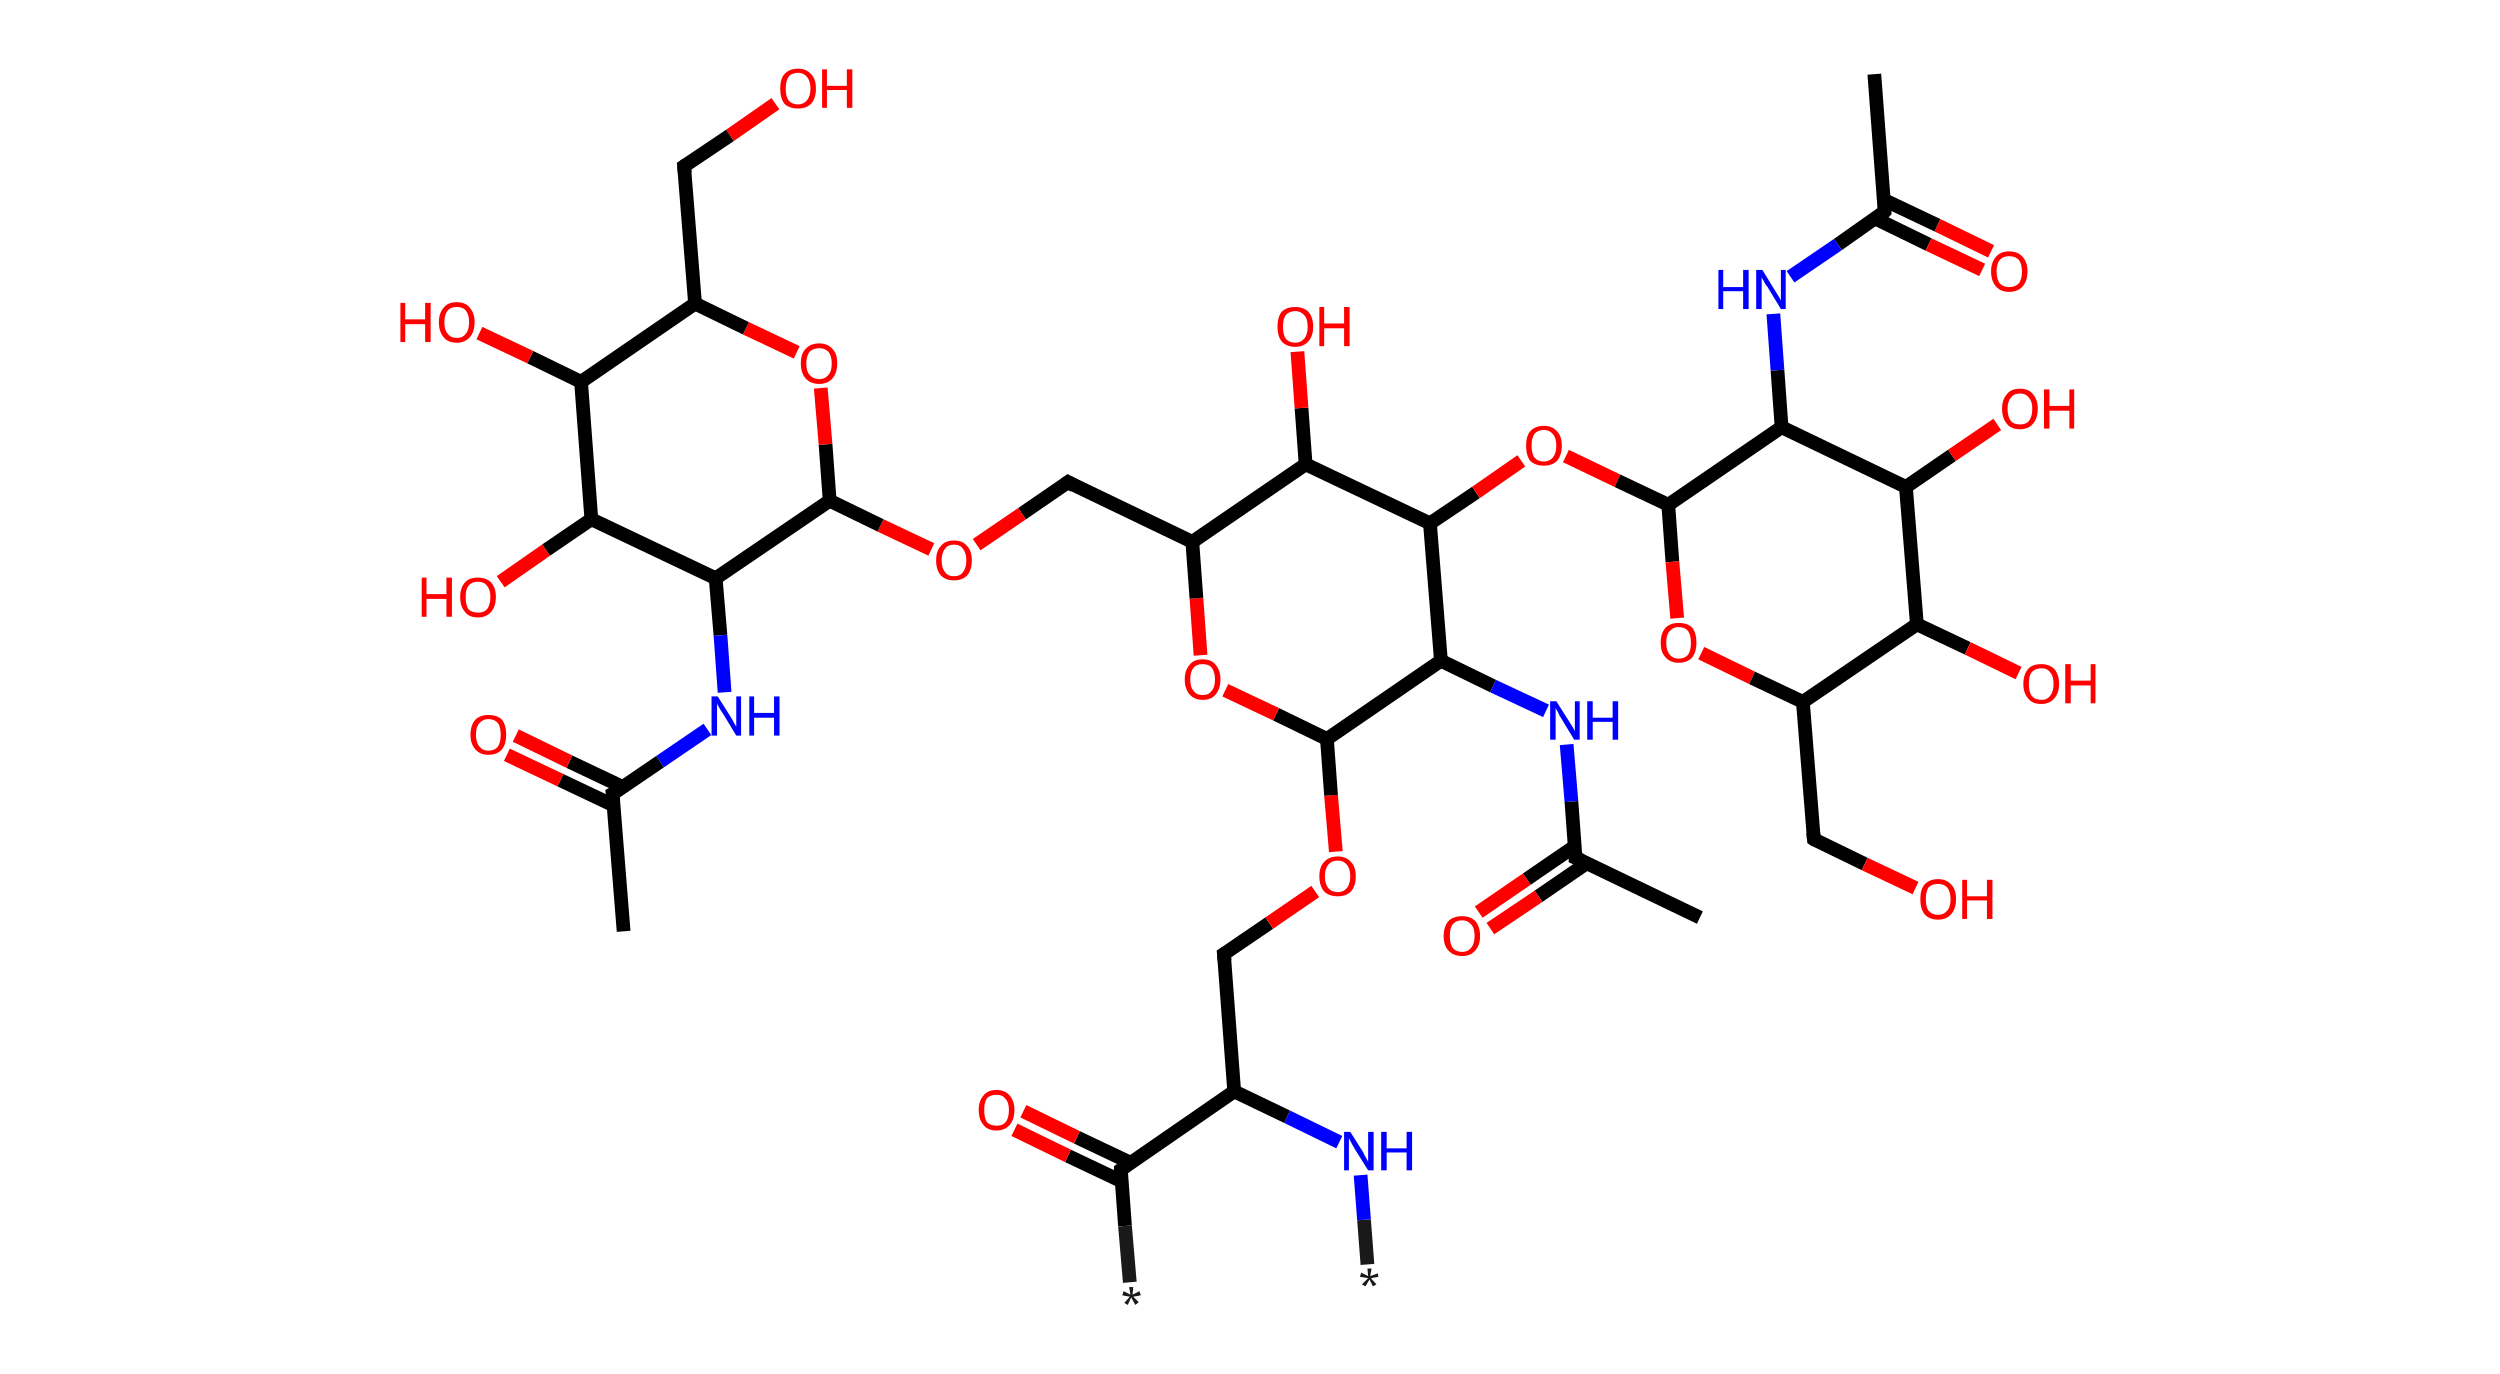 <?xml version='1.0' encoding='ASCII' standalone='yes'?>
<svg xmlns="http://www.w3.org/2000/svg" xmlns:rdkit="http://www.rdkit.org/xml" xmlns:xlink="http://www.w3.org/1999/xlink" version="1.1" baseProfile="full" xml:space="preserve" width="364px" height="200px" viewBox="0 0 364 200">
<!-- END OF HEADER -->
<rect style="opacity:1.0;fill:#FFFFFF;stroke:none" width="364.0" height="200.0" x="0.0" y="0.0"> </rect>
<path class="bond-0 atom-0 atom-1" d="M 199.1,184.1 L 198.6,177.6" style="fill:none;fill-rule:evenodd;stroke:#191919;stroke-width:2.0px;stroke-linecap:butt;stroke-linejoin:miter;stroke-opacity:1"/>
<path class="bond-0 atom-0 atom-1" d="M 198.6,177.6 L 198.1,171.1" style="fill:none;fill-rule:evenodd;stroke:#0000FF;stroke-width:2.0px;stroke-linecap:butt;stroke-linejoin:miter;stroke-opacity:1"/>
<path class="bond-1 atom-1 atom-2" d="M 195.0,166.3 L 187.4,162.6" style="fill:none;fill-rule:evenodd;stroke:#0000FF;stroke-width:2.0px;stroke-linecap:butt;stroke-linejoin:miter;stroke-opacity:1"/>
<path class="bond-1 atom-1 atom-2" d="M 187.4,162.6 L 179.7,158.9" style="fill:none;fill-rule:evenodd;stroke:#000000;stroke-width:2.0px;stroke-linecap:butt;stroke-linejoin:miter;stroke-opacity:1"/>
<path class="bond-2 atom-2 atom-3" d="M 179.7,158.9 L 178.2,138.9" style="fill:none;fill-rule:evenodd;stroke:#000000;stroke-width:2.0px;stroke-linecap:butt;stroke-linejoin:miter;stroke-opacity:1"/>
<path class="bond-3 atom-3 atom-4" d="M 178.2,138.9 L 184.8,134.4" style="fill:none;fill-rule:evenodd;stroke:#000000;stroke-width:2.0px;stroke-linecap:butt;stroke-linejoin:miter;stroke-opacity:1"/>
<path class="bond-3 atom-3 atom-4" d="M 184.8,134.4 L 191.5,129.8" style="fill:none;fill-rule:evenodd;stroke:#FF0000;stroke-width:2.0px;stroke-linecap:butt;stroke-linejoin:miter;stroke-opacity:1"/>
<path class="bond-4 atom-4 atom-5" d="M 194.5,124.0 L 193.8,115.8" style="fill:none;fill-rule:evenodd;stroke:#FF0000;stroke-width:2.0px;stroke-linecap:butt;stroke-linejoin:miter;stroke-opacity:1"/>
<path class="bond-4 atom-4 atom-5" d="M 193.8,115.8 L 193.2,107.6" style="fill:none;fill-rule:evenodd;stroke:#000000;stroke-width:2.0px;stroke-linecap:butt;stroke-linejoin:miter;stroke-opacity:1"/>
<path class="bond-5 atom-5 atom-6" d="M 193.2,107.6 L 185.8,104.0" style="fill:none;fill-rule:evenodd;stroke:#000000;stroke-width:2.0px;stroke-linecap:butt;stroke-linejoin:miter;stroke-opacity:1"/>
<path class="bond-5 atom-5 atom-6" d="M 185.8,104.0 L 178.4,100.5" style="fill:none;fill-rule:evenodd;stroke:#FF0000;stroke-width:2.0px;stroke-linecap:butt;stroke-linejoin:miter;stroke-opacity:1"/>
<path class="bond-6 atom-6 atom-7" d="M 174.8,95.4 L 174.2,87.1" style="fill:none;fill-rule:evenodd;stroke:#FF0000;stroke-width:2.0px;stroke-linecap:butt;stroke-linejoin:miter;stroke-opacity:1"/>
<path class="bond-6 atom-6 atom-7" d="M 174.2,87.1 L 173.6,78.9" style="fill:none;fill-rule:evenodd;stroke:#000000;stroke-width:2.0px;stroke-linecap:butt;stroke-linejoin:miter;stroke-opacity:1"/>
<path class="bond-7 atom-7 atom-8" d="M 173.6,78.9 L 155.5,70.2" style="fill:none;fill-rule:evenodd;stroke:#000000;stroke-width:2.0px;stroke-linecap:butt;stroke-linejoin:miter;stroke-opacity:1"/>
<path class="bond-8 atom-8 atom-9" d="M 155.5,70.2 L 148.8,74.8" style="fill:none;fill-rule:evenodd;stroke:#000000;stroke-width:2.0px;stroke-linecap:butt;stroke-linejoin:miter;stroke-opacity:1"/>
<path class="bond-8 atom-8 atom-9" d="M 148.8,74.8 L 142.2,79.3" style="fill:none;fill-rule:evenodd;stroke:#FF0000;stroke-width:2.0px;stroke-linecap:butt;stroke-linejoin:miter;stroke-opacity:1"/>
<path class="bond-9 atom-9 atom-10" d="M 135.6,80.0 L 128.2,76.5" style="fill:none;fill-rule:evenodd;stroke:#FF0000;stroke-width:2.0px;stroke-linecap:butt;stroke-linejoin:miter;stroke-opacity:1"/>
<path class="bond-9 atom-9 atom-10" d="M 128.2,76.5 L 120.8,72.9" style="fill:none;fill-rule:evenodd;stroke:#000000;stroke-width:2.0px;stroke-linecap:butt;stroke-linejoin:miter;stroke-opacity:1"/>
<path class="bond-10 atom-10 atom-11" d="M 120.8,72.9 L 120.2,64.7" style="fill:none;fill-rule:evenodd;stroke:#000000;stroke-width:2.0px;stroke-linecap:butt;stroke-linejoin:miter;stroke-opacity:1"/>
<path class="bond-10 atom-10 atom-11" d="M 120.2,64.7 L 119.5,56.5" style="fill:none;fill-rule:evenodd;stroke:#FF0000;stroke-width:2.0px;stroke-linecap:butt;stroke-linejoin:miter;stroke-opacity:1"/>
<path class="bond-11 atom-11 atom-12" d="M 116.0,51.3 L 108.6,47.8" style="fill:none;fill-rule:evenodd;stroke:#FF0000;stroke-width:2.0px;stroke-linecap:butt;stroke-linejoin:miter;stroke-opacity:1"/>
<path class="bond-11 atom-11 atom-12" d="M 108.6,47.8 L 101.2,44.2" style="fill:none;fill-rule:evenodd;stroke:#000000;stroke-width:2.0px;stroke-linecap:butt;stroke-linejoin:miter;stroke-opacity:1"/>
<path class="bond-12 atom-12 atom-13" d="M 101.2,44.2 L 99.6,24.2" style="fill:none;fill-rule:evenodd;stroke:#000000;stroke-width:2.0px;stroke-linecap:butt;stroke-linejoin:miter;stroke-opacity:1"/>
<path class="bond-13 atom-13 atom-14" d="M 99.6,24.2 L 106.3,19.7" style="fill:none;fill-rule:evenodd;stroke:#000000;stroke-width:2.0px;stroke-linecap:butt;stroke-linejoin:miter;stroke-opacity:1"/>
<path class="bond-13 atom-13 atom-14" d="M 106.3,19.7 L 112.9,15.1" style="fill:none;fill-rule:evenodd;stroke:#FF0000;stroke-width:2.0px;stroke-linecap:butt;stroke-linejoin:miter;stroke-opacity:1"/>
<path class="bond-14 atom-12 atom-15" d="M 101.2,44.2 L 84.6,55.6" style="fill:none;fill-rule:evenodd;stroke:#000000;stroke-width:2.0px;stroke-linecap:butt;stroke-linejoin:miter;stroke-opacity:1"/>
<path class="bond-15 atom-15 atom-16" d="M 84.6,55.6 L 77.2,52.0" style="fill:none;fill-rule:evenodd;stroke:#000000;stroke-width:2.0px;stroke-linecap:butt;stroke-linejoin:miter;stroke-opacity:1"/>
<path class="bond-15 atom-15 atom-16" d="M 77.2,52.0 L 69.8,48.5" style="fill:none;fill-rule:evenodd;stroke:#FF0000;stroke-width:2.0px;stroke-linecap:butt;stroke-linejoin:miter;stroke-opacity:1"/>
<path class="bond-16 atom-15 atom-17" d="M 84.6,55.6 L 86.1,75.6" style="fill:none;fill-rule:evenodd;stroke:#000000;stroke-width:2.0px;stroke-linecap:butt;stroke-linejoin:miter;stroke-opacity:1"/>
<path class="bond-17 atom-17 atom-18" d="M 86.1,75.6 L 79.5,80.1" style="fill:none;fill-rule:evenodd;stroke:#000000;stroke-width:2.0px;stroke-linecap:butt;stroke-linejoin:miter;stroke-opacity:1"/>
<path class="bond-17 atom-17 atom-18" d="M 79.5,80.1 L 72.9,84.7" style="fill:none;fill-rule:evenodd;stroke:#FF0000;stroke-width:2.0px;stroke-linecap:butt;stroke-linejoin:miter;stroke-opacity:1"/>
<path class="bond-18 atom-17 atom-19" d="M 86.1,75.6 L 104.2,84.2" style="fill:none;fill-rule:evenodd;stroke:#000000;stroke-width:2.0px;stroke-linecap:butt;stroke-linejoin:miter;stroke-opacity:1"/>
<path class="bond-19 atom-19 atom-20" d="M 104.2,84.2 L 104.9,92.5" style="fill:none;fill-rule:evenodd;stroke:#000000;stroke-width:2.0px;stroke-linecap:butt;stroke-linejoin:miter;stroke-opacity:1"/>
<path class="bond-19 atom-19 atom-20" d="M 104.9,92.5 L 105.5,100.8" style="fill:none;fill-rule:evenodd;stroke:#0000FF;stroke-width:2.0px;stroke-linecap:butt;stroke-linejoin:miter;stroke-opacity:1"/>
<path class="bond-20 atom-20 atom-21" d="M 103.0,106.2 L 96.1,110.9" style="fill:none;fill-rule:evenodd;stroke:#0000FF;stroke-width:2.0px;stroke-linecap:butt;stroke-linejoin:miter;stroke-opacity:1"/>
<path class="bond-20 atom-20 atom-21" d="M 96.1,110.9 L 89.2,115.6" style="fill:none;fill-rule:evenodd;stroke:#000000;stroke-width:2.0px;stroke-linecap:butt;stroke-linejoin:miter;stroke-opacity:1"/>
<path class="bond-21 atom-21 atom-22" d="M 89.2,115.6 L 90.8,135.6" style="fill:none;fill-rule:evenodd;stroke:#000000;stroke-width:2.0px;stroke-linecap:butt;stroke-linejoin:miter;stroke-opacity:1"/>
<path class="bond-22 atom-21 atom-23" d="M 90.7,114.6 L 82.9,110.9" style="fill:none;fill-rule:evenodd;stroke:#000000;stroke-width:2.0px;stroke-linecap:butt;stroke-linejoin:miter;stroke-opacity:1"/>
<path class="bond-22 atom-21 atom-23" d="M 82.9,110.9 L 75.1,107.1" style="fill:none;fill-rule:evenodd;stroke:#FF0000;stroke-width:2.0px;stroke-linecap:butt;stroke-linejoin:miter;stroke-opacity:1"/>
<path class="bond-22 atom-21 atom-23" d="M 89.4,117.3 L 81.6,113.6" style="fill:none;fill-rule:evenodd;stroke:#000000;stroke-width:2.0px;stroke-linecap:butt;stroke-linejoin:miter;stroke-opacity:1"/>
<path class="bond-22 atom-21 atom-23" d="M 81.6,113.6 L 73.8,109.9" style="fill:none;fill-rule:evenodd;stroke:#FF0000;stroke-width:2.0px;stroke-linecap:butt;stroke-linejoin:miter;stroke-opacity:1"/>
<path class="bond-23 atom-7 atom-24" d="M 173.6,78.9 L 190.1,67.6" style="fill:none;fill-rule:evenodd;stroke:#000000;stroke-width:2.0px;stroke-linecap:butt;stroke-linejoin:miter;stroke-opacity:1"/>
<path class="bond-24 atom-24 atom-25" d="M 190.1,67.6 L 189.5,59.4" style="fill:none;fill-rule:evenodd;stroke:#000000;stroke-width:2.0px;stroke-linecap:butt;stroke-linejoin:miter;stroke-opacity:1"/>
<path class="bond-24 atom-24 atom-25" d="M 189.5,59.4 L 188.9,51.2" style="fill:none;fill-rule:evenodd;stroke:#FF0000;stroke-width:2.0px;stroke-linecap:butt;stroke-linejoin:miter;stroke-opacity:1"/>
<path class="bond-25 atom-24 atom-26" d="M 190.1,67.6 L 208.2,76.2" style="fill:none;fill-rule:evenodd;stroke:#000000;stroke-width:2.0px;stroke-linecap:butt;stroke-linejoin:miter;stroke-opacity:1"/>
<path class="bond-26 atom-26 atom-27" d="M 208.2,76.2 L 214.9,71.7" style="fill:none;fill-rule:evenodd;stroke:#000000;stroke-width:2.0px;stroke-linecap:butt;stroke-linejoin:miter;stroke-opacity:1"/>
<path class="bond-26 atom-26 atom-27" d="M 214.9,71.7 L 221.5,67.1" style="fill:none;fill-rule:evenodd;stroke:#FF0000;stroke-width:2.0px;stroke-linecap:butt;stroke-linejoin:miter;stroke-opacity:1"/>
<path class="bond-27 atom-27 atom-28" d="M 228.0,66.4 L 235.5,70.0" style="fill:none;fill-rule:evenodd;stroke:#FF0000;stroke-width:2.0px;stroke-linecap:butt;stroke-linejoin:miter;stroke-opacity:1"/>
<path class="bond-27 atom-27 atom-28" d="M 235.5,70.0 L 242.9,73.5" style="fill:none;fill-rule:evenodd;stroke:#000000;stroke-width:2.0px;stroke-linecap:butt;stroke-linejoin:miter;stroke-opacity:1"/>
<path class="bond-28 atom-28 atom-29" d="M 242.9,73.5 L 243.5,81.8" style="fill:none;fill-rule:evenodd;stroke:#000000;stroke-width:2.0px;stroke-linecap:butt;stroke-linejoin:miter;stroke-opacity:1"/>
<path class="bond-28 atom-28 atom-29" d="M 243.5,81.8 L 244.2,90.0" style="fill:none;fill-rule:evenodd;stroke:#FF0000;stroke-width:2.0px;stroke-linecap:butt;stroke-linejoin:miter;stroke-opacity:1"/>
<path class="bond-29 atom-29 atom-30" d="M 247.7,95.1 L 255.1,98.7" style="fill:none;fill-rule:evenodd;stroke:#FF0000;stroke-width:2.0px;stroke-linecap:butt;stroke-linejoin:miter;stroke-opacity:1"/>
<path class="bond-29 atom-29 atom-30" d="M 255.1,98.7 L 262.5,102.2" style="fill:none;fill-rule:evenodd;stroke:#000000;stroke-width:2.0px;stroke-linecap:butt;stroke-linejoin:miter;stroke-opacity:1"/>
<path class="bond-30 atom-30 atom-31" d="M 262.5,102.2 L 264.1,122.2" style="fill:none;fill-rule:evenodd;stroke:#000000;stroke-width:2.0px;stroke-linecap:butt;stroke-linejoin:miter;stroke-opacity:1"/>
<path class="bond-31 atom-31 atom-32" d="M 264.1,122.2 L 271.5,125.8" style="fill:none;fill-rule:evenodd;stroke:#000000;stroke-width:2.0px;stroke-linecap:butt;stroke-linejoin:miter;stroke-opacity:1"/>
<path class="bond-31 atom-31 atom-32" d="M 271.5,125.8 L 278.9,129.3" style="fill:none;fill-rule:evenodd;stroke:#FF0000;stroke-width:2.0px;stroke-linecap:butt;stroke-linejoin:miter;stroke-opacity:1"/>
<path class="bond-32 atom-30 atom-33" d="M 262.5,102.2 L 279.1,90.9" style="fill:none;fill-rule:evenodd;stroke:#000000;stroke-width:2.0px;stroke-linecap:butt;stroke-linejoin:miter;stroke-opacity:1"/>
<path class="bond-33 atom-33 atom-34" d="M 279.1,90.9 L 286.5,94.4" style="fill:none;fill-rule:evenodd;stroke:#000000;stroke-width:2.0px;stroke-linecap:butt;stroke-linejoin:miter;stroke-opacity:1"/>
<path class="bond-33 atom-33 atom-34" d="M 286.5,94.4 L 293.9,98.0" style="fill:none;fill-rule:evenodd;stroke:#FF0000;stroke-width:2.0px;stroke-linecap:butt;stroke-linejoin:miter;stroke-opacity:1"/>
<path class="bond-34 atom-33 atom-35" d="M 279.1,90.9 L 277.5,70.9" style="fill:none;fill-rule:evenodd;stroke:#000000;stroke-width:2.0px;stroke-linecap:butt;stroke-linejoin:miter;stroke-opacity:1"/>
<path class="bond-35 atom-35 atom-36" d="M 277.5,70.9 L 284.2,66.3" style="fill:none;fill-rule:evenodd;stroke:#000000;stroke-width:2.0px;stroke-linecap:butt;stroke-linejoin:miter;stroke-opacity:1"/>
<path class="bond-35 atom-35 atom-36" d="M 284.2,66.3 L 290.8,61.8" style="fill:none;fill-rule:evenodd;stroke:#FF0000;stroke-width:2.0px;stroke-linecap:butt;stroke-linejoin:miter;stroke-opacity:1"/>
<path class="bond-36 atom-35 atom-37" d="M 277.5,70.9 L 259.4,62.2" style="fill:none;fill-rule:evenodd;stroke:#000000;stroke-width:2.0px;stroke-linecap:butt;stroke-linejoin:miter;stroke-opacity:1"/>
<path class="bond-37 atom-37 atom-38" d="M 259.4,62.2 L 258.8,53.9" style="fill:none;fill-rule:evenodd;stroke:#000000;stroke-width:2.0px;stroke-linecap:butt;stroke-linejoin:miter;stroke-opacity:1"/>
<path class="bond-37 atom-37 atom-38" d="M 258.8,53.9 L 258.2,45.7" style="fill:none;fill-rule:evenodd;stroke:#0000FF;stroke-width:2.0px;stroke-linecap:butt;stroke-linejoin:miter;stroke-opacity:1"/>
<path class="bond-38 atom-38 atom-39" d="M 260.7,40.3 L 267.6,35.6" style="fill:none;fill-rule:evenodd;stroke:#0000FF;stroke-width:2.0px;stroke-linecap:butt;stroke-linejoin:miter;stroke-opacity:1"/>
<path class="bond-38 atom-38 atom-39" d="M 267.6,35.6 L 274.4,30.8" style="fill:none;fill-rule:evenodd;stroke:#000000;stroke-width:2.0px;stroke-linecap:butt;stroke-linejoin:miter;stroke-opacity:1"/>
<path class="bond-39 atom-39 atom-40" d="M 274.4,30.8 L 272.9,10.8" style="fill:none;fill-rule:evenodd;stroke:#000000;stroke-width:2.0px;stroke-linecap:butt;stroke-linejoin:miter;stroke-opacity:1"/>
<path class="bond-40 atom-39 atom-41" d="M 273.0,31.8 L 280.8,35.6" style="fill:none;fill-rule:evenodd;stroke:#000000;stroke-width:2.0px;stroke-linecap:butt;stroke-linejoin:miter;stroke-opacity:1"/>
<path class="bond-40 atom-39 atom-41" d="M 280.8,35.6 L 288.6,39.3" style="fill:none;fill-rule:evenodd;stroke:#FF0000;stroke-width:2.0px;stroke-linecap:butt;stroke-linejoin:miter;stroke-opacity:1"/>
<path class="bond-40 atom-39 atom-41" d="M 274.3,29.1 L 282.1,32.8" style="fill:none;fill-rule:evenodd;stroke:#000000;stroke-width:2.0px;stroke-linecap:butt;stroke-linejoin:miter;stroke-opacity:1"/>
<path class="bond-40 atom-39 atom-41" d="M 282.1,32.8 L 289.9,36.6" style="fill:none;fill-rule:evenodd;stroke:#FF0000;stroke-width:2.0px;stroke-linecap:butt;stroke-linejoin:miter;stroke-opacity:1"/>
<path class="bond-41 atom-26 atom-42" d="M 208.2,76.2 L 209.8,96.2" style="fill:none;fill-rule:evenodd;stroke:#000000;stroke-width:2.0px;stroke-linecap:butt;stroke-linejoin:miter;stroke-opacity:1"/>
<path class="bond-42 atom-42 atom-43" d="M 209.8,96.2 L 217.4,99.9" style="fill:none;fill-rule:evenodd;stroke:#000000;stroke-width:2.0px;stroke-linecap:butt;stroke-linejoin:miter;stroke-opacity:1"/>
<path class="bond-42 atom-42 atom-43" d="M 217.4,99.9 L 225.1,103.5" style="fill:none;fill-rule:evenodd;stroke:#0000FF;stroke-width:2.0px;stroke-linecap:butt;stroke-linejoin:miter;stroke-opacity:1"/>
<path class="bond-43 atom-43 atom-44" d="M 228.1,108.4 L 228.8,116.7" style="fill:none;fill-rule:evenodd;stroke:#0000FF;stroke-width:2.0px;stroke-linecap:butt;stroke-linejoin:miter;stroke-opacity:1"/>
<path class="bond-43 atom-43 atom-44" d="M 228.8,116.7 L 229.4,124.9" style="fill:none;fill-rule:evenodd;stroke:#000000;stroke-width:2.0px;stroke-linecap:butt;stroke-linejoin:miter;stroke-opacity:1"/>
<path class="bond-44 atom-44 atom-45" d="M 229.4,124.9 L 247.5,133.6" style="fill:none;fill-rule:evenodd;stroke:#000000;stroke-width:2.0px;stroke-linecap:butt;stroke-linejoin:miter;stroke-opacity:1"/>
<path class="bond-45 atom-44 atom-46" d="M 229.3,123.2 L 222.3,128.0" style="fill:none;fill-rule:evenodd;stroke:#000000;stroke-width:2.0px;stroke-linecap:butt;stroke-linejoin:miter;stroke-opacity:1"/>
<path class="bond-45 atom-44 atom-46" d="M 222.3,128.0 L 215.3,132.8" style="fill:none;fill-rule:evenodd;stroke:#FF0000;stroke-width:2.0px;stroke-linecap:butt;stroke-linejoin:miter;stroke-opacity:1"/>
<path class="bond-45 atom-44 atom-46" d="M 231.0,125.7 L 224.0,130.5" style="fill:none;fill-rule:evenodd;stroke:#000000;stroke-width:2.0px;stroke-linecap:butt;stroke-linejoin:miter;stroke-opacity:1"/>
<path class="bond-45 atom-44 atom-46" d="M 224.0,130.5 L 217.0,135.2" style="fill:none;fill-rule:evenodd;stroke:#FF0000;stroke-width:2.0px;stroke-linecap:butt;stroke-linejoin:miter;stroke-opacity:1"/>
<path class="bond-46 atom-2 atom-47" d="M 179.7,158.9 L 163.2,170.3" style="fill:none;fill-rule:evenodd;stroke:#000000;stroke-width:2.0px;stroke-linecap:butt;stroke-linejoin:miter;stroke-opacity:1"/>
<path class="bond-47 atom-47 atom-48" d="M 163.2,170.3 L 163.8,178.5" style="fill:none;fill-rule:evenodd;stroke:#000000;stroke-width:2.0px;stroke-linecap:butt;stroke-linejoin:miter;stroke-opacity:1"/>
<path class="bond-47 atom-47 atom-48" d="M 163.8,178.5 L 164.5,186.7" style="fill:none;fill-rule:evenodd;stroke:#191919;stroke-width:2.0px;stroke-linecap:butt;stroke-linejoin:miter;stroke-opacity:1"/>
<path class="bond-48 atom-47 atom-49" d="M 164.6,169.3 L 156.8,165.6" style="fill:none;fill-rule:evenodd;stroke:#000000;stroke-width:2.0px;stroke-linecap:butt;stroke-linejoin:miter;stroke-opacity:1"/>
<path class="bond-48 atom-47 atom-49" d="M 156.8,165.6 L 149.0,161.8" style="fill:none;fill-rule:evenodd;stroke:#FF0000;stroke-width:2.0px;stroke-linecap:butt;stroke-linejoin:miter;stroke-opacity:1"/>
<path class="bond-48 atom-47 atom-49" d="M 163.3,172.0 L 155.5,168.3" style="fill:none;fill-rule:evenodd;stroke:#000000;stroke-width:2.0px;stroke-linecap:butt;stroke-linejoin:miter;stroke-opacity:1"/>
<path class="bond-48 atom-47 atom-49" d="M 155.5,168.3 L 147.7,164.5" style="fill:none;fill-rule:evenodd;stroke:#FF0000;stroke-width:2.0px;stroke-linecap:butt;stroke-linejoin:miter;stroke-opacity:1"/>
<path class="bond-49 atom-42 atom-5" d="M 209.8,96.2 L 193.2,107.6" style="fill:none;fill-rule:evenodd;stroke:#000000;stroke-width:2.0px;stroke-linecap:butt;stroke-linejoin:miter;stroke-opacity:1"/>
<path class="bond-50 atom-19 atom-10" d="M 104.2,84.2 L 120.8,72.9" style="fill:none;fill-rule:evenodd;stroke:#000000;stroke-width:2.0px;stroke-linecap:butt;stroke-linejoin:miter;stroke-opacity:1"/>
<path class="bond-51 atom-37 atom-28" d="M 259.4,62.2 L 242.9,73.5" style="fill:none;fill-rule:evenodd;stroke:#000000;stroke-width:2.0px;stroke-linecap:butt;stroke-linejoin:miter;stroke-opacity:1"/>
<path d="M 178.3,139.9 L 178.2,138.9 L 178.5,138.7" style="fill:none;stroke:#000000;stroke-width:2.0px;stroke-linecap:butt;stroke-linejoin:miter;stroke-opacity:1;"/>
<path d="M 156.4,70.7 L 155.5,70.2 L 155.1,70.5" style="fill:none;stroke:#000000;stroke-width:2.0px;stroke-linecap:butt;stroke-linejoin:miter;stroke-opacity:1;"/>
<path d="M 99.7,25.2 L 99.6,24.2 L 99.9,24.0" style="fill:none;stroke:#000000;stroke-width:2.0px;stroke-linecap:butt;stroke-linejoin:miter;stroke-opacity:1;"/>
<path d="M 89.6,115.4 L 89.2,115.6 L 89.3,116.6" style="fill:none;stroke:#000000;stroke-width:2.0px;stroke-linecap:butt;stroke-linejoin:miter;stroke-opacity:1;"/>
<path d="M 264.0,121.2 L 264.1,122.2 L 264.4,122.4" style="fill:none;stroke:#000000;stroke-width:2.0px;stroke-linecap:butt;stroke-linejoin:miter;stroke-opacity:1;"/>
<path d="M 274.1,31.1 L 274.4,30.8 L 274.4,29.8" style="fill:none;stroke:#000000;stroke-width:2.0px;stroke-linecap:butt;stroke-linejoin:miter;stroke-opacity:1;"/>
<path d="M 229.4,124.5 L 229.4,124.9 L 230.3,125.3" style="fill:none;stroke:#000000;stroke-width:2.0px;stroke-linecap:butt;stroke-linejoin:miter;stroke-opacity:1;"/>
<path d="M 164.0,169.7 L 163.2,170.3 L 163.2,170.7" style="fill:none;stroke:#000000;stroke-width:2.0px;stroke-linecap:butt;stroke-linejoin:miter;stroke-opacity:1;"/>
<path class="atom-0" d="M 198.3 187.0 L 199.2 186.1 L 198.0 185.9 L 198.2 185.3 L 199.2 185.8 L 199.1 184.7 L 199.7 184.7 L 199.5 185.8 L 200.6 185.4 L 200.7 185.9 L 199.6 186.1 L 200.4 187.0 L 199.9 187.3 L 199.4 186.3 L 198.8 187.3 L 198.3 187.0 " fill="#191919"/>
<path class="atom-1" d="M 196.6 164.8 L 198.5 167.8 Q 198.6 168.1, 198.9 168.6 Q 199.2 169.1, 199.2 169.2 L 199.2 164.8 L 200.0 164.8 L 200.0 170.4 L 199.2 170.4 L 197.2 167.2 Q 197.0 166.8, 196.7 166.3 Q 196.5 165.9, 196.4 165.7 L 196.4 170.4 L 195.7 170.4 L 195.7 164.8 L 196.6 164.8 " fill="#0000FF"/>
<path class="atom-1" d="M 201.1 164.8 L 201.9 164.8 L 201.9 167.2 L 204.8 167.2 L 204.8 164.8 L 205.6 164.8 L 205.6 170.4 L 204.8 170.4 L 204.8 167.8 L 201.9 167.8 L 201.9 170.4 L 201.1 170.4 L 201.1 164.8 " fill="#0000FF"/>
<path class="atom-4" d="M 192.1 127.6 Q 192.1 126.2, 192.8 125.5 Q 193.5 124.7, 194.8 124.7 Q 196.0 124.7, 196.7 125.5 Q 197.4 126.2, 197.4 127.6 Q 197.4 129.0, 196.7 129.8 Q 196.0 130.5, 194.8 130.5 Q 193.5 130.5, 192.8 129.8 Q 192.1 129.0, 192.1 127.6 M 194.8 129.9 Q 195.6 129.9, 196.1 129.3 Q 196.6 128.7, 196.6 127.6 Q 196.6 126.5, 196.1 125.9 Q 195.6 125.3, 194.8 125.3 Q 193.9 125.3, 193.4 125.9 Q 192.9 126.5, 192.9 127.6 Q 192.9 128.7, 193.4 129.3 Q 193.9 129.9, 194.8 129.9 " fill="#FF0000"/>
<path class="atom-6" d="M 172.5 98.9 Q 172.5 97.6, 173.2 96.8 Q 173.8 96.0, 175.1 96.0 Q 176.4 96.0, 177.0 96.8 Q 177.7 97.6, 177.7 98.9 Q 177.7 100.3, 177.0 101.1 Q 176.4 101.9, 175.1 101.9 Q 173.9 101.9, 173.2 101.1 Q 172.5 100.3, 172.5 98.9 M 175.1 101.2 Q 176.0 101.2, 176.4 100.6 Q 176.9 100.1, 176.9 98.9 Q 176.9 97.8, 176.4 97.2 Q 176.0 96.7, 175.1 96.7 Q 174.2 96.7, 173.8 97.2 Q 173.3 97.8, 173.3 98.9 Q 173.3 100.1, 173.8 100.6 Q 174.2 101.2, 175.1 101.2 " fill="#FF0000"/>
<path class="atom-9" d="M 136.3 81.6 Q 136.3 80.2, 137.0 79.5 Q 137.6 78.7, 138.9 78.7 Q 140.2 78.7, 140.8 79.5 Q 141.5 80.2, 141.5 81.6 Q 141.5 83.0, 140.8 83.8 Q 140.1 84.5, 138.9 84.5 Q 137.7 84.5, 137.0 83.8 Q 136.3 83.0, 136.3 81.6 M 138.9 83.9 Q 139.8 83.9, 140.2 83.3 Q 140.7 82.7, 140.7 81.6 Q 140.7 80.5, 140.2 79.9 Q 139.8 79.3, 138.9 79.3 Q 138.0 79.3, 137.6 79.9 Q 137.1 80.5, 137.1 81.6 Q 137.1 82.7, 137.6 83.3 Q 138.0 83.9, 138.9 83.9 " fill="#FF0000"/>
<path class="atom-11" d="M 116.6 52.9 Q 116.6 51.5, 117.3 50.8 Q 118.0 50.0, 119.3 50.0 Q 120.5 50.0, 121.2 50.8 Q 121.9 51.5, 121.9 52.9 Q 121.9 54.3, 121.2 55.1 Q 120.5 55.9, 119.3 55.9 Q 118.0 55.9, 117.3 55.1 Q 116.6 54.3, 116.6 52.9 M 119.3 55.2 Q 120.1 55.2, 120.6 54.6 Q 121.1 54.1, 121.1 52.9 Q 121.1 51.8, 120.6 51.2 Q 120.1 50.7, 119.3 50.7 Q 118.4 50.7, 117.9 51.2 Q 117.4 51.8, 117.4 52.9 Q 117.4 54.1, 117.9 54.6 Q 118.4 55.2, 119.3 55.2 " fill="#FF0000"/>
<path class="atom-14" d="M 113.6 12.9 Q 113.6 11.5, 114.2 10.8 Q 114.9 10.0, 116.2 10.0 Q 117.4 10.0, 118.1 10.8 Q 118.8 11.5, 118.8 12.9 Q 118.8 14.3, 118.1 15.1 Q 117.4 15.8, 116.2 15.8 Q 114.9 15.8, 114.2 15.1 Q 113.6 14.3, 113.6 12.9 M 116.2 15.2 Q 117.0 15.2, 117.5 14.6 Q 118.0 14.0, 118.0 12.9 Q 118.0 11.8, 117.5 11.2 Q 117.0 10.6, 116.2 10.6 Q 115.3 10.6, 114.8 11.2 Q 114.4 11.8, 114.4 12.9 Q 114.4 14.0, 114.8 14.6 Q 115.3 15.2, 116.2 15.2 " fill="#FF0000"/>
<path class="atom-14" d="M 119.7 10.1 L 120.4 10.1 L 120.4 12.5 L 123.3 12.5 L 123.3 10.1 L 124.1 10.1 L 124.1 15.7 L 123.3 15.7 L 123.3 13.1 L 120.4 13.1 L 120.4 15.7 L 119.7 15.7 L 119.7 10.1 " fill="#FF0000"/>
<path class="atom-16" d="M 58.3 44.1 L 59.0 44.1 L 59.0 46.5 L 61.9 46.5 L 61.9 44.1 L 62.7 44.1 L 62.7 49.8 L 61.9 49.8 L 61.9 47.2 L 59.0 47.2 L 59.0 49.8 L 58.3 49.8 L 58.3 44.1 " fill="#FF0000"/>
<path class="atom-16" d="M 63.9 46.9 Q 63.9 45.6, 64.6 44.8 Q 65.2 44.0, 66.5 44.0 Q 67.8 44.0, 68.4 44.8 Q 69.1 45.6, 69.1 46.9 Q 69.1 48.3, 68.4 49.1 Q 67.7 49.9, 66.5 49.9 Q 65.2 49.9, 64.6 49.1 Q 63.9 48.3, 63.9 46.9 M 66.5 49.2 Q 67.4 49.2, 67.8 48.6 Q 68.3 48.1, 68.3 46.9 Q 68.3 45.8, 67.8 45.2 Q 67.4 44.7, 66.5 44.7 Q 65.6 44.7, 65.2 45.2 Q 64.7 45.8, 64.7 46.9 Q 64.7 48.1, 65.2 48.6 Q 65.6 49.2, 66.5 49.2 " fill="#FF0000"/>
<path class="atom-18" d="M 61.4 84.1 L 62.1 84.1 L 62.1 86.5 L 65.0 86.5 L 65.0 84.1 L 65.8 84.1 L 65.8 89.8 L 65.0 89.8 L 65.0 87.2 L 62.1 87.2 L 62.1 89.8 L 61.4 89.8 L 61.4 84.1 " fill="#FF0000"/>
<path class="atom-18" d="M 67.0 86.9 Q 67.0 85.6, 67.7 84.8 Q 68.3 84.1, 69.6 84.1 Q 70.8 84.1, 71.5 84.8 Q 72.2 85.6, 72.2 86.9 Q 72.2 88.3, 71.5 89.1 Q 70.8 89.9, 69.6 89.9 Q 68.3 89.9, 67.7 89.1 Q 67.0 88.3, 67.0 86.9 M 69.6 89.2 Q 70.5 89.2, 70.9 88.7 Q 71.4 88.1, 71.4 86.9 Q 71.4 85.8, 70.9 85.3 Q 70.5 84.7, 69.6 84.7 Q 68.7 84.7, 68.2 85.3 Q 67.8 85.8, 67.8 86.9 Q 67.8 88.1, 68.2 88.7 Q 68.7 89.2, 69.6 89.2 " fill="#FF0000"/>
<path class="atom-20" d="M 104.5 101.4 L 106.4 104.4 Q 106.6 104.7, 106.9 105.3 Q 107.2 105.8, 107.2 105.8 L 107.2 101.4 L 107.9 101.4 L 107.9 107.1 L 107.2 107.1 L 105.2 103.8 Q 104.9 103.4, 104.7 103.0 Q 104.4 102.5, 104.4 102.4 L 104.4 107.1 L 103.6 107.1 L 103.6 101.4 L 104.5 101.4 " fill="#0000FF"/>
<path class="atom-20" d="M 109.1 101.4 L 109.8 101.4 L 109.8 103.8 L 112.7 103.8 L 112.7 101.4 L 113.5 101.4 L 113.5 107.1 L 112.7 107.1 L 112.7 104.5 L 109.8 104.5 L 109.8 107.1 L 109.1 107.1 L 109.1 101.4 " fill="#0000FF"/>
<path class="atom-23" d="M 68.5 107.0 Q 68.5 105.6, 69.2 104.8 Q 69.9 104.1, 71.1 104.1 Q 72.4 104.1, 73.1 104.8 Q 73.7 105.6, 73.7 107.0 Q 73.7 108.3, 73.1 109.1 Q 72.4 109.9, 71.1 109.9 Q 69.9 109.9, 69.2 109.1 Q 68.5 108.3, 68.5 107.0 M 71.1 109.3 Q 72.0 109.3, 72.5 108.7 Q 72.9 108.1, 72.9 107.0 Q 72.9 105.8, 72.5 105.3 Q 72.0 104.7, 71.1 104.7 Q 70.3 104.7, 69.8 105.3 Q 69.3 105.8, 69.3 107.0 Q 69.3 108.1, 69.8 108.7 Q 70.3 109.3, 71.1 109.3 " fill="#FF0000"/>
<path class="atom-25" d="M 186.0 47.6 Q 186.0 46.2, 186.6 45.4 Q 187.3 44.7, 188.6 44.7 Q 189.8 44.7, 190.5 45.4 Q 191.2 46.2, 191.2 47.6 Q 191.2 48.9, 190.5 49.7 Q 189.8 50.5, 188.6 50.5 Q 187.3 50.5, 186.6 49.7 Q 186.0 48.9, 186.0 47.6 M 188.6 49.9 Q 189.4 49.9, 189.9 49.3 Q 190.4 48.7, 190.4 47.6 Q 190.4 46.4, 189.9 45.9 Q 189.4 45.3, 188.6 45.3 Q 187.7 45.3, 187.2 45.9 Q 186.8 46.4, 186.8 47.6 Q 186.8 48.7, 187.2 49.3 Q 187.7 49.9, 188.6 49.9 " fill="#FF0000"/>
<path class="atom-25" d="M 192.1 44.7 L 192.8 44.7 L 192.8 47.1 L 195.7 47.1 L 195.7 44.7 L 196.5 44.7 L 196.5 50.4 L 195.7 50.4 L 195.7 47.8 L 192.8 47.8 L 192.8 50.4 L 192.1 50.4 L 192.1 44.7 " fill="#FF0000"/>
<path class="atom-27" d="M 222.2 64.9 Q 222.2 63.5, 222.8 62.8 Q 223.5 62.0, 224.8 62.0 Q 226.0 62.0, 226.7 62.8 Q 227.4 63.5, 227.4 64.9 Q 227.4 66.3, 226.7 67.1 Q 226.0 67.8, 224.8 67.8 Q 223.5 67.8, 222.8 67.1 Q 222.2 66.3, 222.2 64.9 M 224.8 67.2 Q 225.6 67.2, 226.1 66.6 Q 226.6 66.0, 226.6 64.9 Q 226.6 63.8, 226.1 63.2 Q 225.6 62.6, 224.8 62.6 Q 223.9 62.6, 223.4 63.2 Q 223.0 63.8, 223.0 64.9 Q 223.0 66.0, 223.4 66.6 Q 223.9 67.2, 224.8 67.2 " fill="#FF0000"/>
<path class="atom-29" d="M 241.8 93.6 Q 241.8 92.2, 242.5 91.4 Q 243.2 90.7, 244.4 90.7 Q 245.7 90.7, 246.4 91.4 Q 247.0 92.2, 247.0 93.6 Q 247.0 94.9, 246.4 95.7 Q 245.7 96.5, 244.4 96.5 Q 243.2 96.5, 242.5 95.7 Q 241.8 95.0, 241.8 93.6 M 244.4 95.9 Q 245.3 95.9, 245.8 95.3 Q 246.2 94.7, 246.2 93.6 Q 246.2 92.5, 245.8 91.9 Q 245.3 91.3, 244.4 91.3 Q 243.6 91.3, 243.1 91.9 Q 242.6 92.4, 242.6 93.6 Q 242.6 94.7, 243.1 95.3 Q 243.6 95.9, 244.4 95.9 " fill="#FF0000"/>
<path class="atom-32" d="M 279.6 130.9 Q 279.6 129.5, 280.2 128.8 Q 280.9 128.0, 282.2 128.0 Q 283.4 128.0, 284.1 128.8 Q 284.8 129.5, 284.8 130.9 Q 284.8 132.3, 284.1 133.1 Q 283.4 133.9, 282.2 133.9 Q 280.9 133.9, 280.2 133.1 Q 279.6 132.3, 279.6 130.9 M 282.2 133.2 Q 283.0 133.2, 283.5 132.6 Q 284.0 132.1, 284.0 130.9 Q 284.0 129.8, 283.5 129.2 Q 283.0 128.7, 282.2 128.7 Q 281.3 128.7, 280.8 129.2 Q 280.4 129.8, 280.4 130.9 Q 280.4 132.1, 280.8 132.6 Q 281.3 133.2, 282.2 133.2 " fill="#FF0000"/>
<path class="atom-32" d="M 285.7 128.1 L 286.4 128.1 L 286.4 130.5 L 289.3 130.5 L 289.3 128.1 L 290.1 128.1 L 290.1 133.8 L 289.3 133.8 L 289.3 131.1 L 286.4 131.1 L 286.4 133.8 L 285.7 133.8 L 285.7 128.1 " fill="#FF0000"/>
<path class="atom-34" d="M 294.6 99.6 Q 294.6 98.2, 295.3 97.4 Q 295.9 96.7, 297.2 96.7 Q 298.4 96.7, 299.1 97.4 Q 299.8 98.2, 299.8 99.6 Q 299.8 100.9, 299.1 101.7 Q 298.4 102.5, 297.2 102.5 Q 295.9 102.5, 295.3 101.7 Q 294.6 100.9, 294.6 99.6 M 297.2 101.9 Q 298.1 101.9, 298.5 101.3 Q 299.0 100.7, 299.0 99.6 Q 299.0 98.4, 298.5 97.9 Q 298.1 97.3, 297.2 97.3 Q 296.3 97.3, 295.8 97.9 Q 295.4 98.4, 295.4 99.6 Q 295.4 100.7, 295.8 101.3 Q 296.3 101.9, 297.2 101.9 " fill="#FF0000"/>
<path class="atom-34" d="M 300.7 96.7 L 301.5 96.7 L 301.5 99.1 L 304.4 99.1 L 304.4 96.7 L 305.1 96.7 L 305.1 102.4 L 304.4 102.4 L 304.4 99.8 L 301.5 99.8 L 301.5 102.4 L 300.7 102.4 L 300.7 96.7 " fill="#FF0000"/>
<path class="atom-36" d="M 291.5 59.5 Q 291.5 58.2, 292.2 57.4 Q 292.8 56.6, 294.1 56.6 Q 295.4 56.6, 296.0 57.4 Q 296.7 58.2, 296.7 59.5 Q 296.7 60.9, 296.0 61.7 Q 295.3 62.5, 294.1 62.5 Q 292.8 62.5, 292.2 61.7 Q 291.5 60.9, 291.5 59.5 M 294.1 61.8 Q 295.0 61.8, 295.4 61.3 Q 295.9 60.7, 295.9 59.5 Q 295.9 58.4, 295.4 57.9 Q 295.0 57.3, 294.1 57.3 Q 293.2 57.3, 292.8 57.9 Q 292.3 58.4, 292.3 59.5 Q 292.3 60.7, 292.8 61.3 Q 293.2 61.8, 294.1 61.8 " fill="#FF0000"/>
<path class="atom-36" d="M 297.6 56.7 L 298.4 56.7 L 298.4 59.1 L 301.3 59.1 L 301.3 56.7 L 302.0 56.7 L 302.0 62.4 L 301.3 62.4 L 301.3 59.8 L 298.4 59.8 L 298.4 62.4 L 297.6 62.4 L 297.6 56.7 " fill="#FF0000"/>
<path class="atom-38" d="M 250.2 39.3 L 250.9 39.3 L 250.9 41.8 L 253.8 41.8 L 253.8 39.3 L 254.6 39.3 L 254.6 45.0 L 253.8 45.0 L 253.8 42.4 L 250.9 42.4 L 250.9 45.0 L 250.2 45.0 L 250.2 39.3 " fill="#0000FF"/>
<path class="atom-38" d="M 256.6 39.3 L 258.5 42.4 Q 258.7 42.7, 259.0 43.2 Q 259.3 43.7, 259.3 43.8 L 259.3 39.3 L 260.0 39.3 L 260.0 45.0 L 259.3 45.0 L 257.3 41.7 Q 257.0 41.4, 256.8 40.9 Q 256.5 40.5, 256.5 40.3 L 256.5 45.0 L 255.7 45.0 L 255.7 39.3 L 256.6 39.3 " fill="#0000FF"/>
<path class="atom-41" d="M 289.9 39.5 Q 289.9 38.2, 290.6 37.4 Q 291.3 36.6, 292.5 36.6 Q 293.8 36.6, 294.5 37.4 Q 295.2 38.2, 295.2 39.5 Q 295.2 40.9, 294.5 41.7 Q 293.8 42.5, 292.5 42.5 Q 291.3 42.5, 290.6 41.7 Q 289.9 40.9, 289.9 39.5 M 292.5 41.8 Q 293.4 41.8, 293.9 41.3 Q 294.4 40.7, 294.4 39.5 Q 294.4 38.4, 293.9 37.8 Q 293.4 37.3, 292.5 37.3 Q 291.7 37.3, 291.2 37.8 Q 290.7 38.4, 290.7 39.5 Q 290.7 40.7, 291.2 41.3 Q 291.7 41.8, 292.5 41.8 " fill="#FF0000"/>
<path class="atom-43" d="M 226.6 102.1 L 228.5 105.1 Q 228.7 105.4, 229.0 105.9 Q 229.3 106.4, 229.3 106.5 L 229.3 102.1 L 230.0 102.1 L 230.0 107.7 L 229.2 107.7 L 227.2 104.4 Q 227.0 104.1, 226.8 103.6 Q 226.5 103.2, 226.5 103.0 L 226.5 107.7 L 225.7 107.7 L 225.7 102.1 L 226.6 102.1 " fill="#0000FF"/>
<path class="atom-43" d="M 231.1 102.1 L 231.9 102.1 L 231.9 104.5 L 234.8 104.5 L 234.8 102.1 L 235.6 102.1 L 235.6 107.7 L 234.8 107.7 L 234.8 105.1 L 231.9 105.1 L 231.9 107.7 L 231.1 107.7 L 231.1 102.1 " fill="#0000FF"/>
<path class="atom-46" d="M 210.2 136.3 Q 210.2 134.9, 210.9 134.1 Q 211.6 133.4, 212.9 133.4 Q 214.1 133.4, 214.8 134.1 Q 215.5 134.9, 215.5 136.3 Q 215.5 137.6, 214.8 138.4 Q 214.1 139.2, 212.9 139.2 Q 211.6 139.2, 210.9 138.4 Q 210.2 137.7, 210.2 136.3 M 212.9 138.6 Q 213.7 138.6, 214.2 138.0 Q 214.7 137.4, 214.7 136.3 Q 214.7 135.1, 214.2 134.6 Q 213.7 134.0, 212.9 134.0 Q 212.0 134.0, 211.5 134.6 Q 211.1 135.1, 211.1 136.3 Q 211.1 137.4, 211.5 138.0 Q 212.0 138.6, 212.9 138.6 " fill="#FF0000"/>
<path class="atom-48" d="M 163.7 189.7 L 164.5 188.8 L 163.4 188.6 L 163.6 188.0 L 164.6 188.5 L 164.4 187.4 L 165.0 187.4 L 164.9 188.5 L 165.9 188.0 L 166.1 188.6 L 165.0 188.8 L 165.8 189.6 L 165.3 190.0 L 164.7 188.9 L 164.2 190.0 L 163.7 189.7 " fill="#191919"/>
<path class="atom-49" d="M 142.5 161.6 Q 142.5 160.3, 143.2 159.5 Q 143.8 158.7, 145.1 158.7 Q 146.3 158.7, 147.0 159.5 Q 147.7 160.3, 147.7 161.6 Q 147.7 163.0, 147.0 163.8 Q 146.3 164.6, 145.1 164.6 Q 143.8 164.6, 143.2 163.8 Q 142.5 163.0, 142.5 161.6 M 145.1 163.9 Q 146.0 163.9, 146.4 163.4 Q 146.9 162.8, 146.9 161.6 Q 146.9 160.5, 146.4 160.0 Q 146.0 159.4, 145.1 159.4 Q 144.2 159.4, 143.7 159.9 Q 143.3 160.5, 143.3 161.6 Q 143.3 162.8, 143.7 163.4 Q 144.2 163.9, 145.1 163.9 " fill="#FF0000"/>
</svg>
